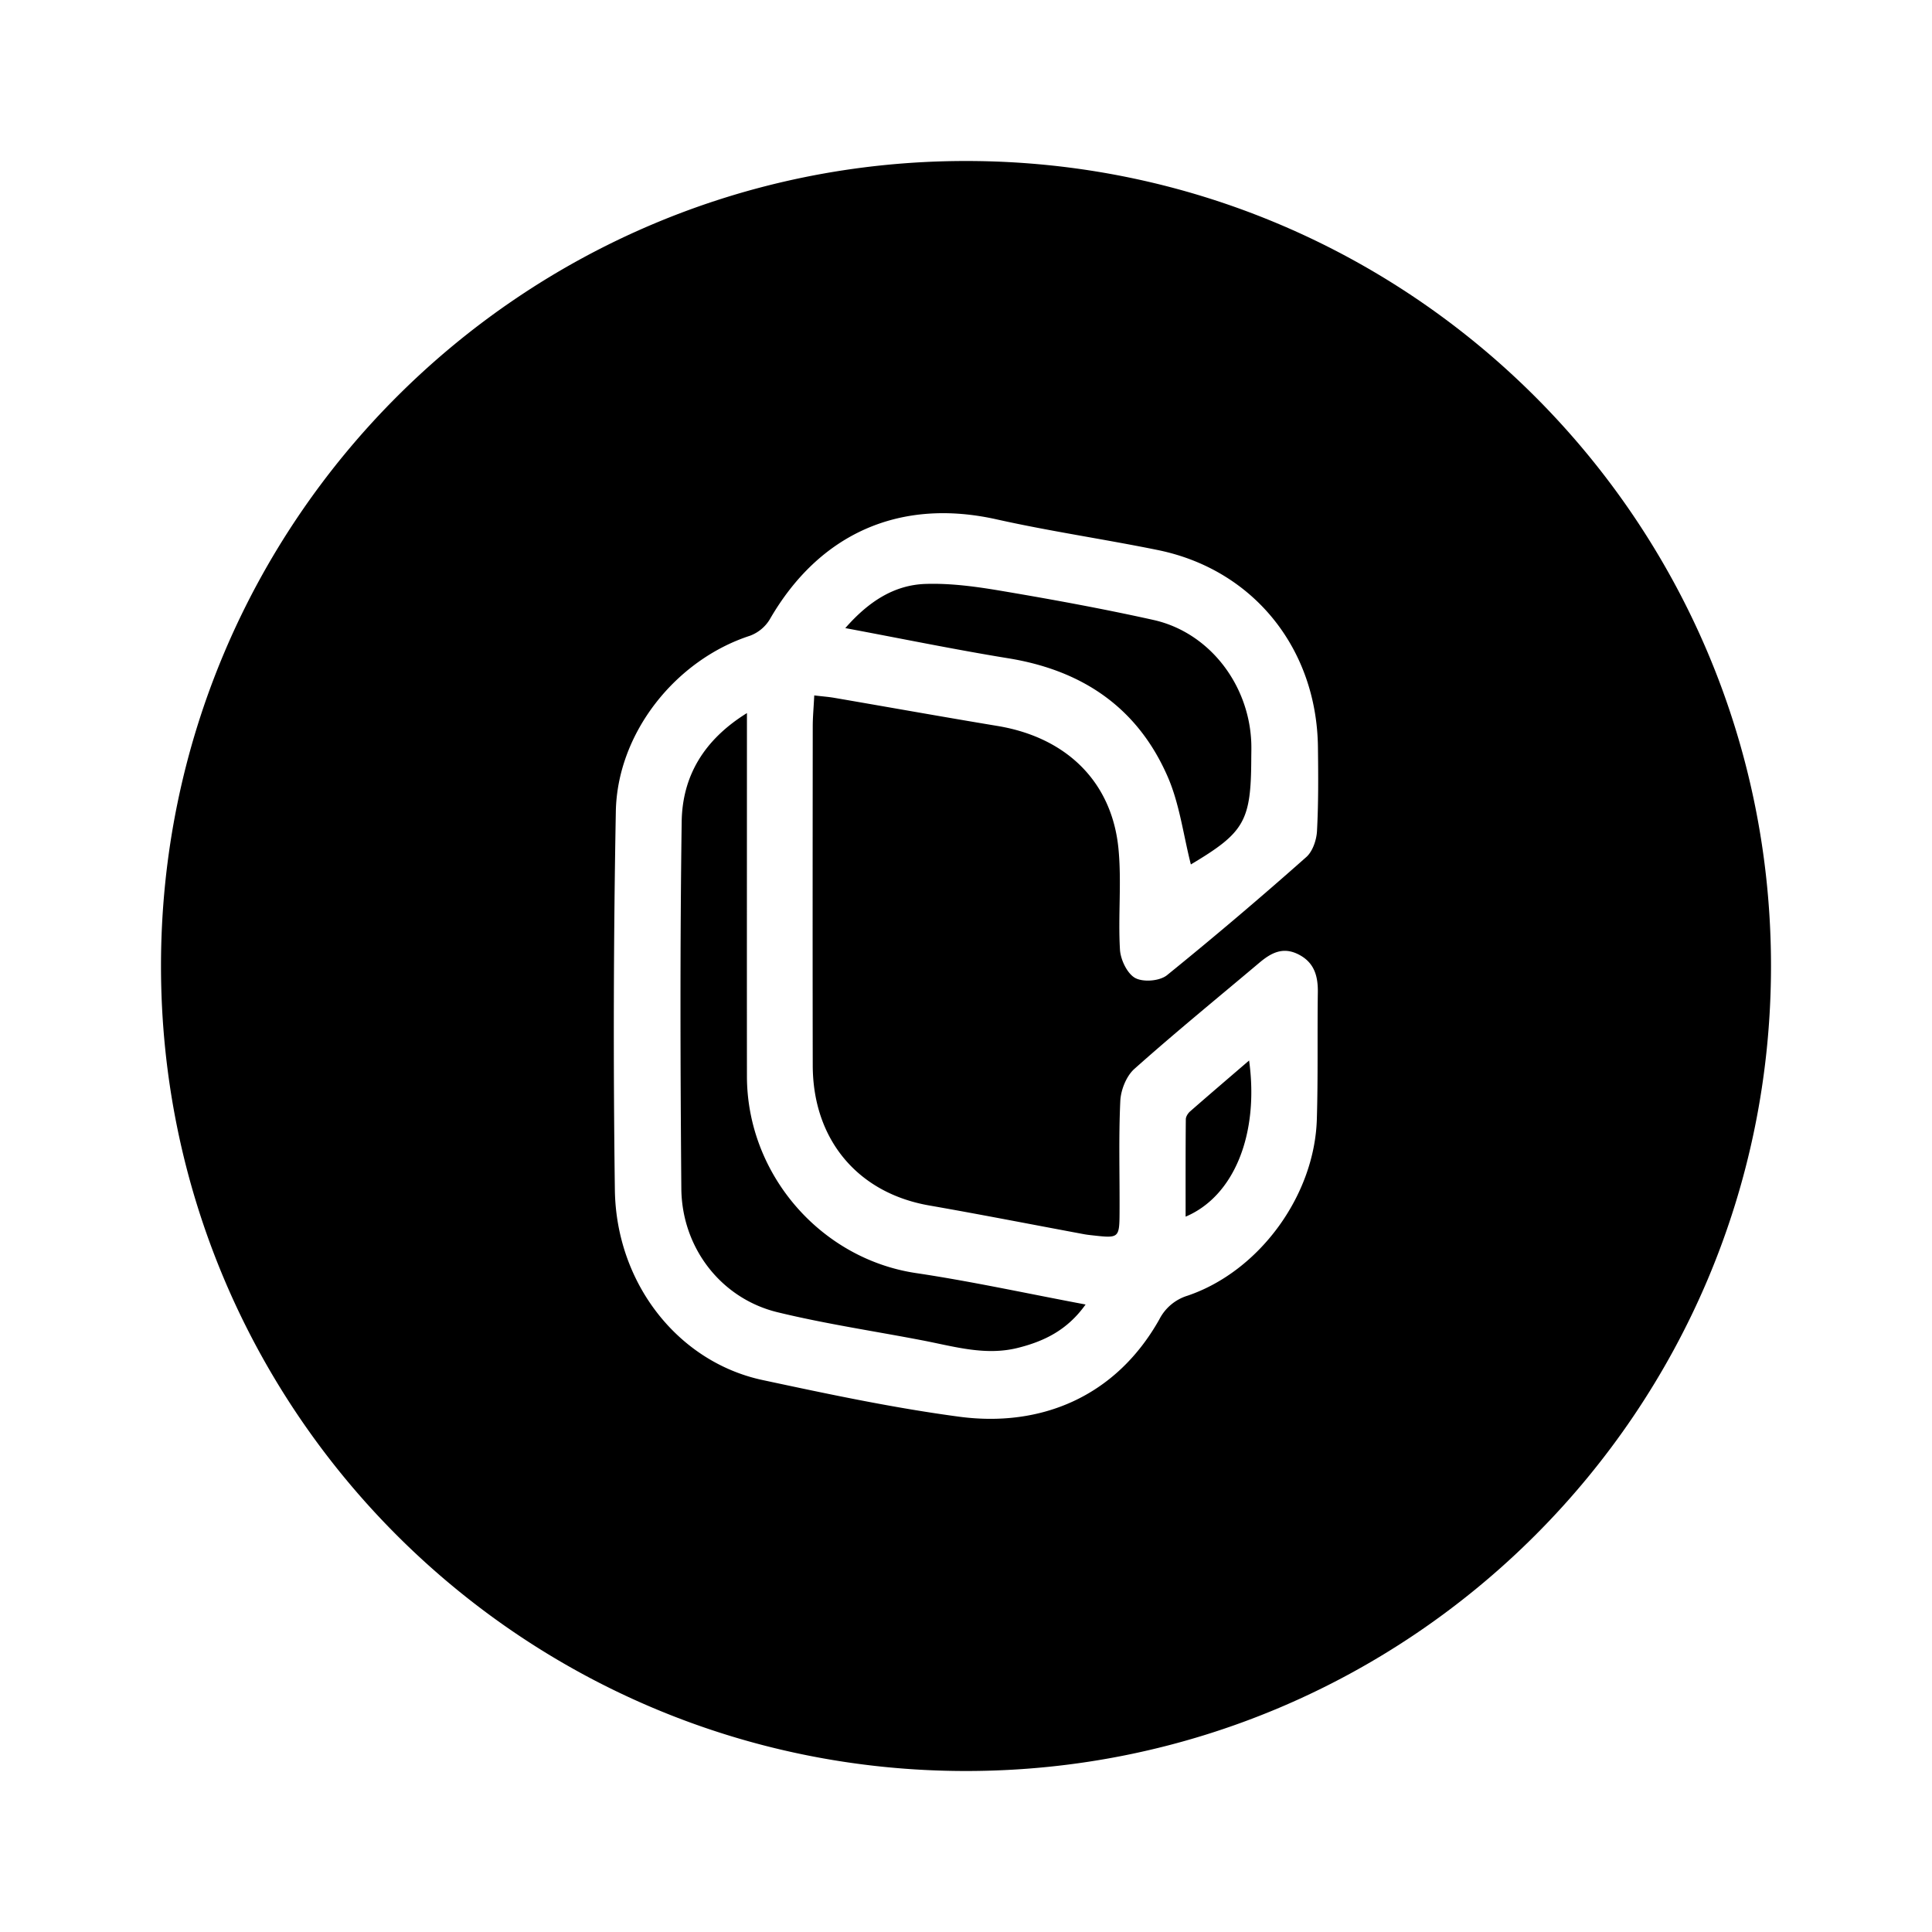 <svg xmlns="http://www.w3.org/2000/svg" width="100%" height="100%" viewBox="-3.2 -3.2 38.4 38.4"><path fill-rule="evenodd" d="M16 32C7.163 32 0 24.837 0 16S7.163 0 16 0s16 7.163 16 16-7.163 16-16 16zm-3.016-21.378c.164.02.282.028.398.048 1.083.186 2.165.38 3.25.56 1.363.228 2.267 1.106 2.398 2.435.065.663-.009 1.34.03 2.007.011.202.145.481.304.567.163.087.487.06.632-.057a81.439 81.439 0 002.766-2.346c.126-.11.204-.337.214-.514.03-.557.026-1.116.019-1.675-.025-1.966-1.29-3.528-3.181-3.914-1.066-.217-2.144-.373-3.205-.61-1.911-.428-3.518.269-4.509 1.987a.776.776 0 01-.394.326c-1.476.48-2.64 1.933-2.666 3.499a239.097 239.097 0 00-.019 7.518c.027 1.862 1.262 3.418 2.934 3.776 1.298.278 2.602.555 3.916.73 1.603.212 3.1-.385 3.972-1.936a.938.938 0 01.56-.47c1.417-.48 2.521-1.978 2.57-3.5.026-.842.008-1.687.02-2.53.005-.338-.079-.606-.4-.761-.304-.147-.536-.017-.762.173-.83.7-1.673 1.387-2.484 2.11-.159.141-.27.418-.28.638-.035.743-.01 1.488-.015 2.233-.003.486-.02.495-.505.441-.072-.008-.144-.015-.215-.029-1.022-.19-2.042-.39-3.066-.569-1.417-.248-2.31-1.308-2.312-2.784-.004-2.246-.002-4.492 0-6.738 0-.184.018-.368.03-.615zm8.643 7.256c.201 1.465-.3 2.698-1.262 3.104 0-.66-.002-1.297.004-1.935 0-.053.042-.119.084-.156.374-.327.752-.65 1.174-1.013zm-1.158-3.897c-.15-.592-.225-1.204-.46-1.743-.606-1.39-1.715-2.118-3.168-2.354-1.058-.172-2.11-.389-3.24-.6.466-.532.973-.857 1.594-.878.512-.017 1.034.057 1.543.144 1 .169 1.998.352 2.988.572 1.102.246 1.898 1.273 1.944 2.436.004.1.001.198 0 .298-.003 1.266-.13 1.487-1.2 2.125zm-8.823-3.008v.526c0 2.232-.002 4.463 0 6.695.003 1.952 1.471 3.629 3.364 3.91 1.106.165 2.2.405 3.367.624-.366.514-.83.733-1.35.863-.636.158-1.246-.024-1.862-.144-.972-.188-1.953-.332-2.914-.566-1.122-.274-1.9-1.283-1.909-2.46-.02-2.43-.027-4.86.007-7.29.013-.9.437-1.624 1.297-2.158z"/></svg>